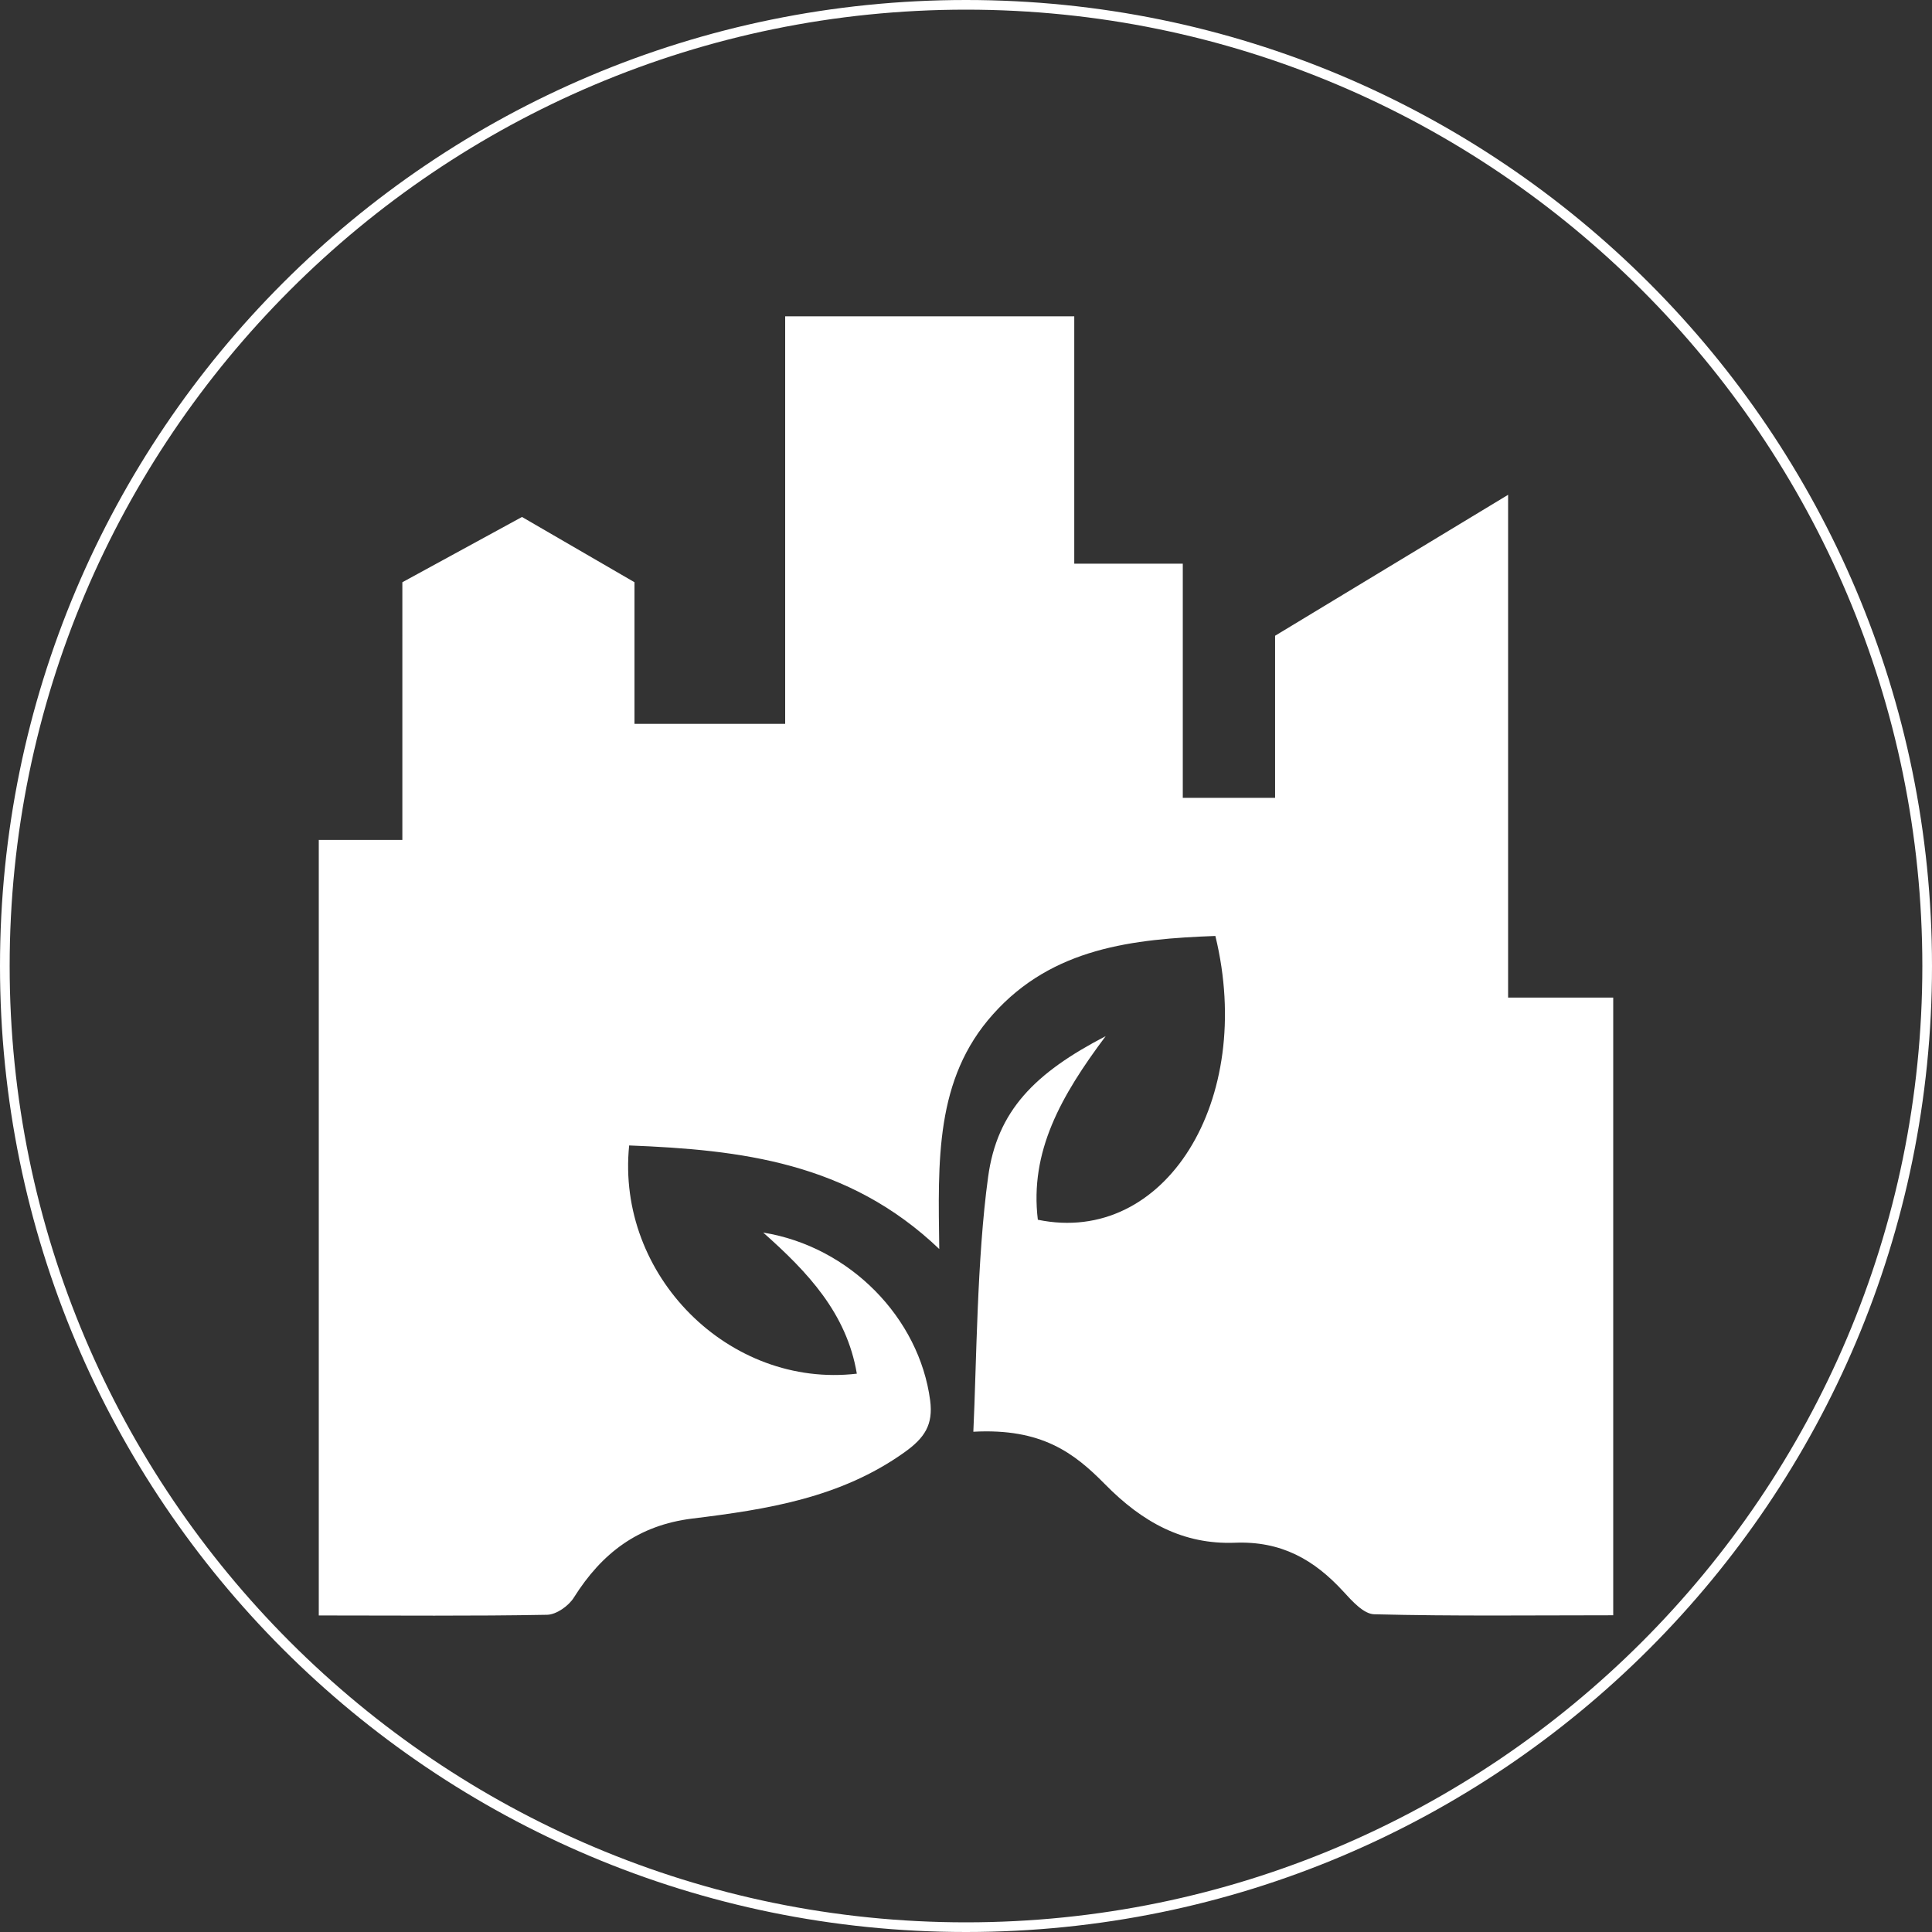 <?xml version="1.0" encoding="utf-8"?>
<!-- Generator: Adobe Illustrator 16.0.0, SVG Export Plug-In . SVG Version: 6.00 Build 0)  -->
<!DOCTYPE svg PUBLIC "-//W3C//DTD SVG 1.1//EN" "http://www.w3.org/Graphics/SVG/1.1/DTD/svg11.dtd">
<svg version="1.1" id="Layer_1" xmlns="http://www.w3.org/2000/svg" xmlns:xlink="http://www.w3.org/1999/xlink" x="0px" y="0px"
	 width="200px" height="200px" viewBox="0 0 200 200" enable-background="new 0 0 200 200" xml:space="preserve">
<rect x="0" y="0" width="200" height="200" fill="#333333" stroke="none"/>
<g>
	<path fill="#FFFFFF" d="M100,1c54.589,0,99,44.411,99,99s-44.411,99-99,99S1,154.589,1,100S45.411,1,100,1 M100,0
		C44.771,0,0,44.771,0,100c0,55.229,44.771,100,100,100c55.229,0,100-44.771,100-100C200,44.771,155.229,0,100,0L100,0z"/>
</g>
<g>
	<path fill-rule="evenodd" clip-rule="evenodd" fill="#FFFFFF" d="M41.652,60.273l12.384-6.757l11.646,6.757c0,0,0,11.31,0,14.658
		c5.081,0,10.493,0,15.599,0c0-13.97,0-27.897,0-42.183c10.369,0,19.998,0,29.926,0c0,8.509,0,16.78,0,25.605
		c3.777,0,7.291,0,11.235,0c0,8.35,0,16.167,0,24.238c3.309,0,6.152,0,9.555,0c0-4.526,0-16.779,0-16.779l24.121-14.591
		c0,0,0,34.671,0,52.047c3.756,0,7.151,0,10.882,0c0,21.398,0,42.379,0,63.944c-8.22,0-16.488,0.105-24.747-0.103
		c-1.09-0.031-2.276-1.359-3.17-2.335c-3.035-3.314-6.44-5.266-11.264-5.07c-5.296,0.193-9.514-2.061-13.462-6.089
		c-3.168-3.209-6.525-5.786-13.597-5.402c0.332-7.072,0.368-17.921,1.525-26.34c0.921-6.891,4.847-10.805,12.175-14.612
		c-4.648,6.205-7.878,11.959-7.023,19.007c13.123,2.716,22.531-12.3,18.378-29.378c-8.491,0.316-16.851,1.201-23.008,8.096
		c-6.046,6.73-5.693,15.231-5.575,24.312c-9.415-8.997-20.593-10.271-32.102-10.721c-1.365,13.491,10.383,25.167,23.569,23.626
		c-1.048-6.237-5.059-10.502-9.692-14.607c8.986,1.451,16.157,8.845,17.282,17.374c0.331,2.52-0.574,3.891-2.674,5.382
		c-6.619,4.72-14.257,5.908-21.933,6.847c-5.616,0.69-9.383,3.585-12.268,8.167c-0.536,0.876-1.818,1.774-2.768,1.796
		c-7.756,0.146-15.503,0.07-23.646,0.07c0-26.741,0-80.284,0-80.284h8.652V60.273z"/>
</g>
</svg>
